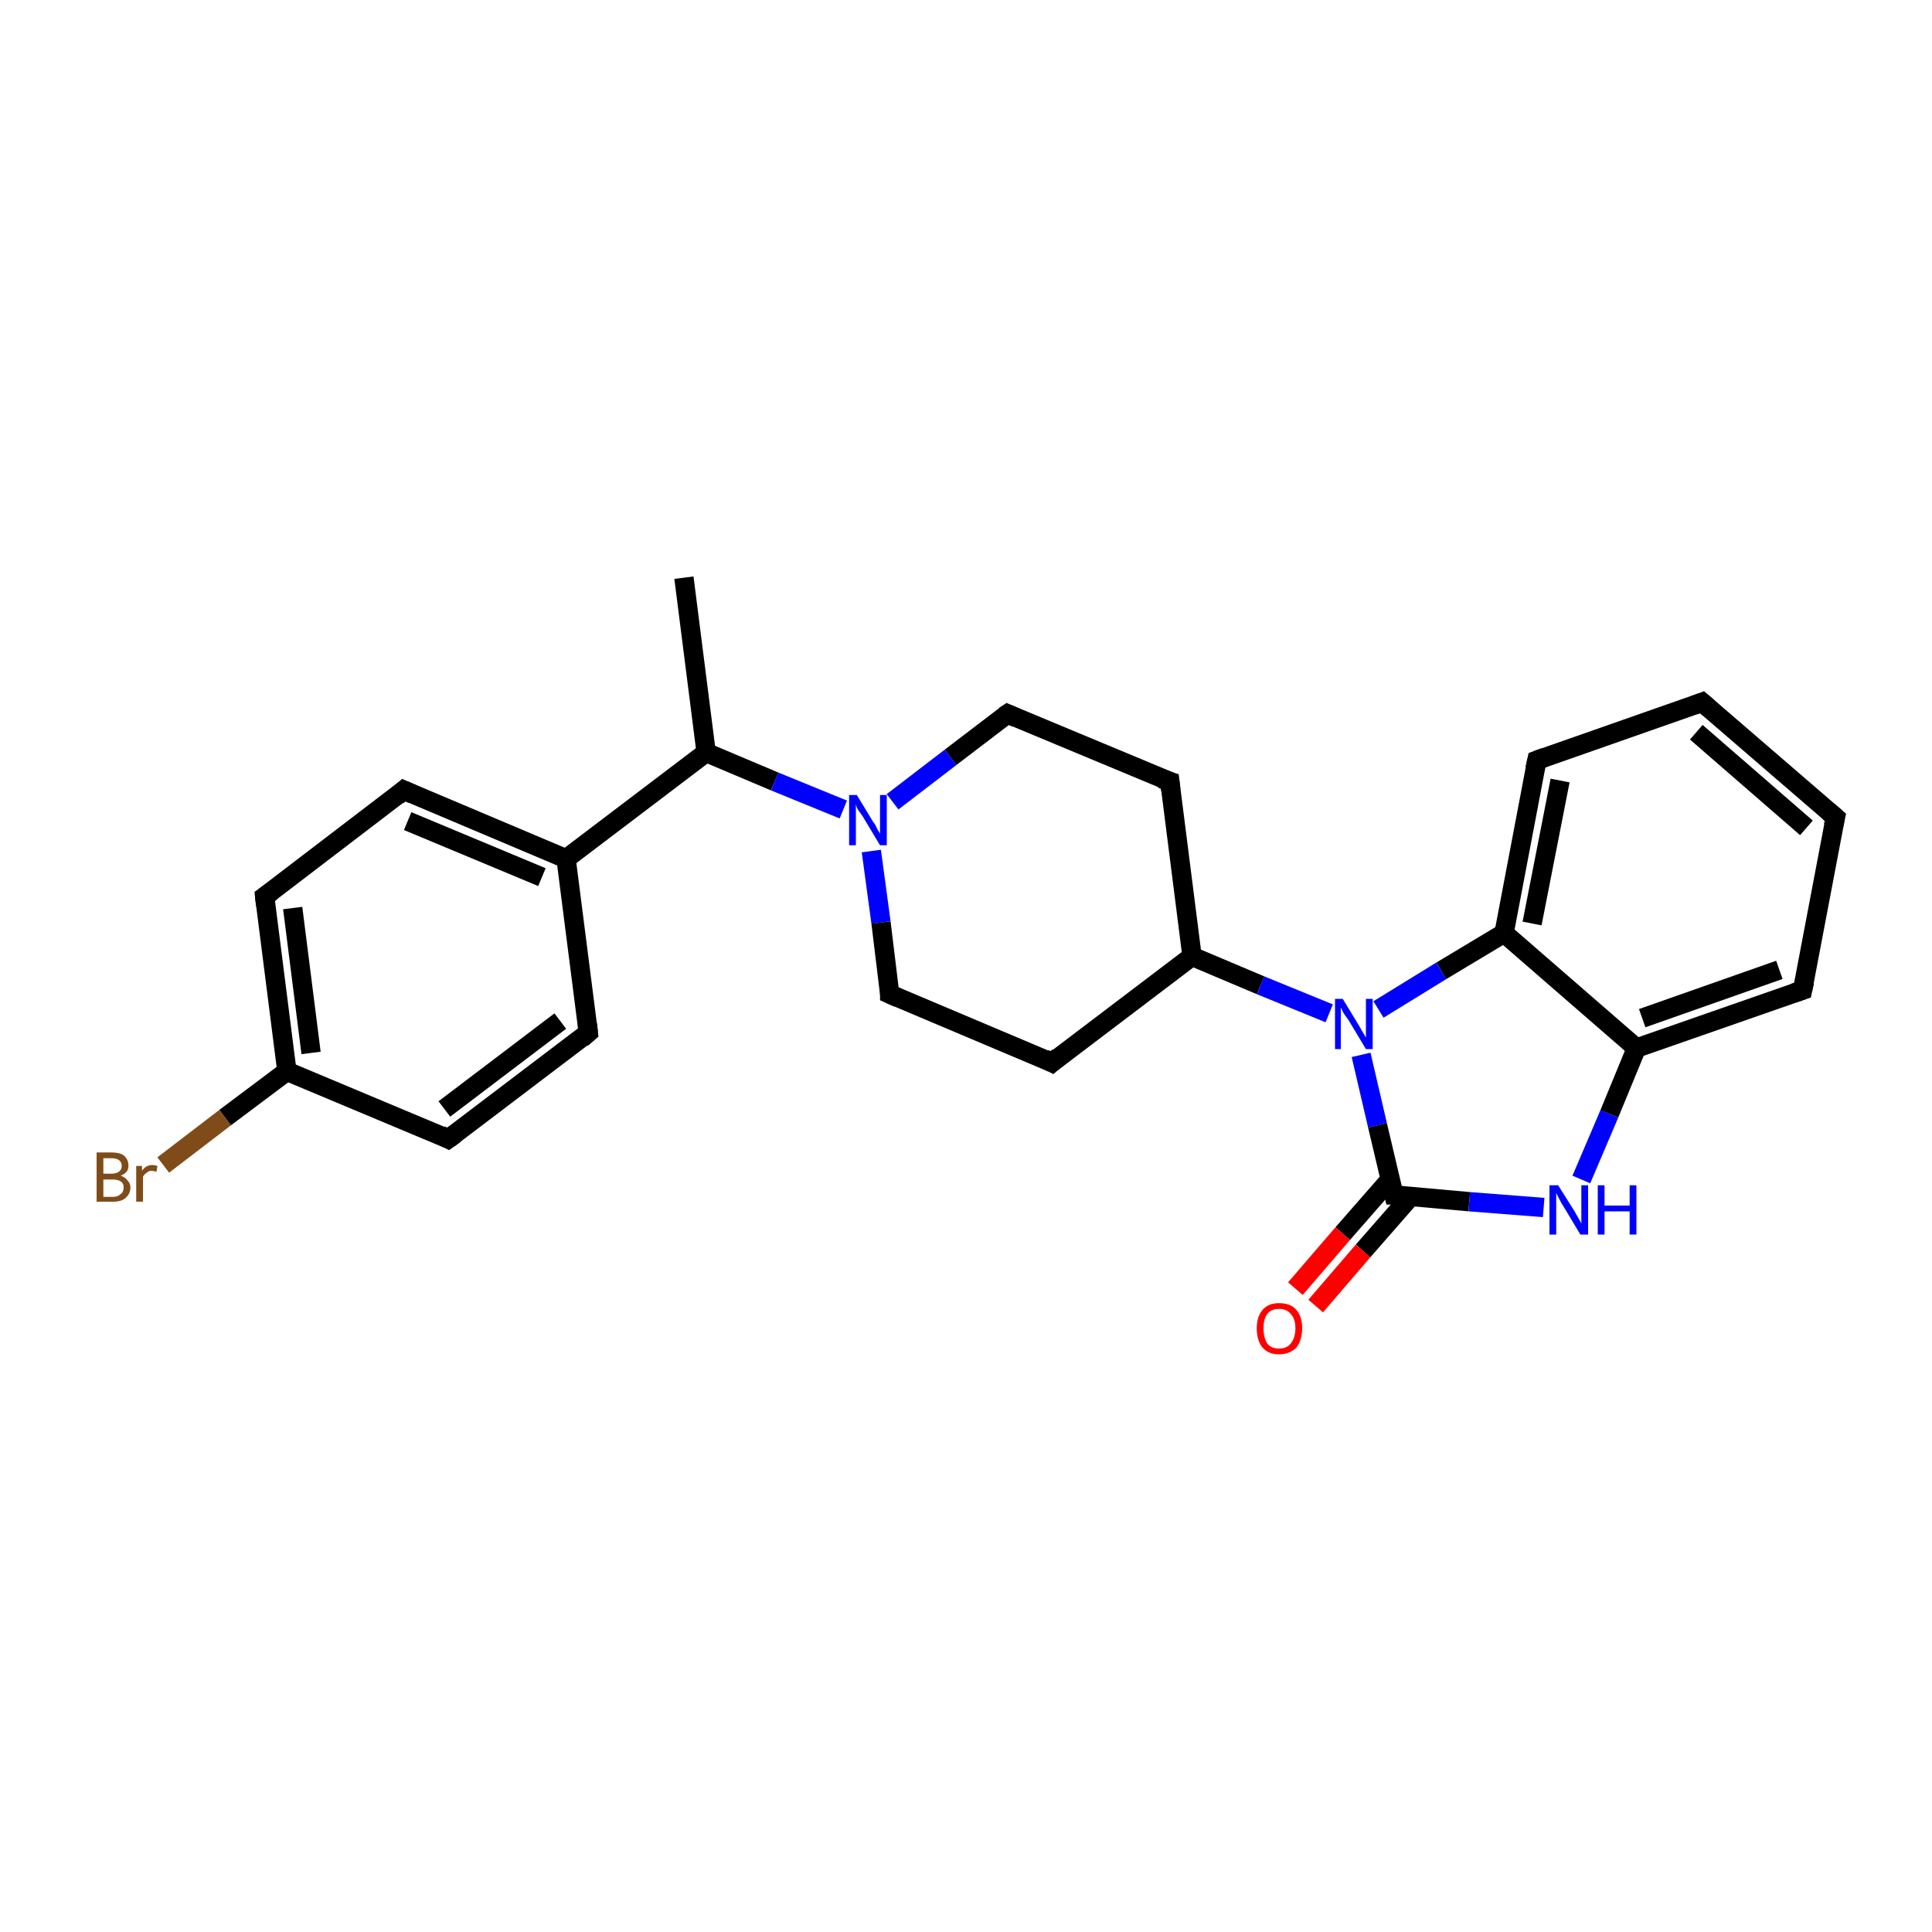 <?xml version='1.0' encoding='iso-8859-1'?>
<svg version='1.1' baseProfile='full'
              xmlns='http://www.w3.org/2000/svg'
                      xmlns:rdkit='http://www.rdkit.org/xml'
                      xmlns:xlink='http://www.w3.org/1999/xlink'
                  xml:space='preserve'
width='200px' height='200px' viewBox='0 0 200 200'>
<!-- END OF HEADER -->
<rect style='opacity:1.0;fill:#FFFFFF;stroke:none' width='200.0' height='200.0' x='0.0' y='0.0'> </rect>
<path class='bond-0 atom-0 atom-1' d='M 70.8,59.8 L 73.1,77.9' style='fill:none;fill-rule:evenodd;stroke:#000000;stroke-width:2.0px;stroke-linecap:butt;stroke-linejoin:miter;stroke-opacity:1' />
<path class='bond-1 atom-1 atom-2' d='M 73.1,77.9 L 58.6,88.9' style='fill:none;fill-rule:evenodd;stroke:#000000;stroke-width:2.0px;stroke-linecap:butt;stroke-linejoin:miter;stroke-opacity:1' />
<path class='bond-2 atom-2 atom-3' d='M 58.6,88.9 L 41.8,81.8' style='fill:none;fill-rule:evenodd;stroke:#000000;stroke-width:2.0px;stroke-linecap:butt;stroke-linejoin:miter;stroke-opacity:1' />
<path class='bond-2 atom-2 atom-3' d='M 56.1,90.8 L 42.2,85.0' style='fill:none;fill-rule:evenodd;stroke:#000000;stroke-width:2.0px;stroke-linecap:butt;stroke-linejoin:miter;stroke-opacity:1' />
<path class='bond-3 atom-3 atom-4' d='M 41.8,81.8 L 27.4,92.8' style='fill:none;fill-rule:evenodd;stroke:#000000;stroke-width:2.0px;stroke-linecap:butt;stroke-linejoin:miter;stroke-opacity:1' />
<path class='bond-4 atom-4 atom-5' d='M 27.4,92.8 L 29.7,110.9' style='fill:none;fill-rule:evenodd;stroke:#000000;stroke-width:2.0px;stroke-linecap:butt;stroke-linejoin:miter;stroke-opacity:1' />
<path class='bond-4 atom-4 atom-5' d='M 30.3,94.0 L 32.2,109.0' style='fill:none;fill-rule:evenodd;stroke:#000000;stroke-width:2.0px;stroke-linecap:butt;stroke-linejoin:miter;stroke-opacity:1' />
<path class='bond-5 atom-5 atom-6' d='M 29.7,110.9 L 23.3,115.7' style='fill:none;fill-rule:evenodd;stroke:#000000;stroke-width:2.0px;stroke-linecap:butt;stroke-linejoin:miter;stroke-opacity:1' />
<path class='bond-5 atom-5 atom-6' d='M 23.3,115.7 L 16.9,120.6' style='fill:none;fill-rule:evenodd;stroke:#7F4C19;stroke-width:2.0px;stroke-linecap:butt;stroke-linejoin:miter;stroke-opacity:1' />
<path class='bond-6 atom-5 atom-7' d='M 29.7,110.9 L 46.4,117.9' style='fill:none;fill-rule:evenodd;stroke:#000000;stroke-width:2.0px;stroke-linecap:butt;stroke-linejoin:miter;stroke-opacity:1' />
<path class='bond-7 atom-7 atom-8' d='M 46.4,117.9 L 60.9,106.9' style='fill:none;fill-rule:evenodd;stroke:#000000;stroke-width:2.0px;stroke-linecap:butt;stroke-linejoin:miter;stroke-opacity:1' />
<path class='bond-7 atom-7 atom-8' d='M 46.0,114.8 L 58.0,105.7' style='fill:none;fill-rule:evenodd;stroke:#000000;stroke-width:2.0px;stroke-linecap:butt;stroke-linejoin:miter;stroke-opacity:1' />
<path class='bond-8 atom-1 atom-9' d='M 73.1,77.9 L 80.2,80.9' style='fill:none;fill-rule:evenodd;stroke:#000000;stroke-width:2.0px;stroke-linecap:butt;stroke-linejoin:miter;stroke-opacity:1' />
<path class='bond-8 atom-1 atom-9' d='M 80.2,80.9 L 87.3,83.8' style='fill:none;fill-rule:evenodd;stroke:#0000FF;stroke-width:2.0px;stroke-linecap:butt;stroke-linejoin:miter;stroke-opacity:1' />
<path class='bond-9 atom-9 atom-10' d='M 90.2,88.1 L 91.2,95.5' style='fill:none;fill-rule:evenodd;stroke:#0000FF;stroke-width:2.0px;stroke-linecap:butt;stroke-linejoin:miter;stroke-opacity:1' />
<path class='bond-9 atom-9 atom-10' d='M 91.2,95.5 L 92.1,102.9' style='fill:none;fill-rule:evenodd;stroke:#000000;stroke-width:2.0px;stroke-linecap:butt;stroke-linejoin:miter;stroke-opacity:1' />
<path class='bond-10 atom-10 atom-11' d='M 92.1,102.9 L 108.9,110.0' style='fill:none;fill-rule:evenodd;stroke:#000000;stroke-width:2.0px;stroke-linecap:butt;stroke-linejoin:miter;stroke-opacity:1' />
<path class='bond-11 atom-11 atom-12' d='M 108.9,110.0 L 123.4,99.0' style='fill:none;fill-rule:evenodd;stroke:#000000;stroke-width:2.0px;stroke-linecap:butt;stroke-linejoin:miter;stroke-opacity:1' />
<path class='bond-12 atom-12 atom-13' d='M 123.4,99.0 L 130.5,102.0' style='fill:none;fill-rule:evenodd;stroke:#000000;stroke-width:2.0px;stroke-linecap:butt;stroke-linejoin:miter;stroke-opacity:1' />
<path class='bond-12 atom-12 atom-13' d='M 130.5,102.0 L 137.6,104.9' style='fill:none;fill-rule:evenodd;stroke:#0000FF;stroke-width:2.0px;stroke-linecap:butt;stroke-linejoin:miter;stroke-opacity:1' />
<path class='bond-13 atom-13 atom-14' d='M 140.9,109.2 L 142.6,116.5' style='fill:none;fill-rule:evenodd;stroke:#0000FF;stroke-width:2.0px;stroke-linecap:butt;stroke-linejoin:miter;stroke-opacity:1' />
<path class='bond-13 atom-13 atom-14' d='M 142.6,116.5 L 144.3,123.7' style='fill:none;fill-rule:evenodd;stroke:#000000;stroke-width:2.0px;stroke-linecap:butt;stroke-linejoin:miter;stroke-opacity:1' />
<path class='bond-14 atom-14 atom-15' d='M 143.9,122.1 L 139.0,127.7' style='fill:none;fill-rule:evenodd;stroke:#000000;stroke-width:2.0px;stroke-linecap:butt;stroke-linejoin:miter;stroke-opacity:1' />
<path class='bond-14 atom-14 atom-15' d='M 139.0,127.7 L 134.1,133.4' style='fill:none;fill-rule:evenodd;stroke:#FF0000;stroke-width:2.0px;stroke-linecap:butt;stroke-linejoin:miter;stroke-opacity:1' />
<path class='bond-14 atom-14 atom-15' d='M 146.0,123.9 L 141.1,129.5' style='fill:none;fill-rule:evenodd;stroke:#000000;stroke-width:2.0px;stroke-linecap:butt;stroke-linejoin:miter;stroke-opacity:1' />
<path class='bond-14 atom-14 atom-15' d='M 141.1,129.5 L 136.2,135.2' style='fill:none;fill-rule:evenodd;stroke:#FF0000;stroke-width:2.0px;stroke-linecap:butt;stroke-linejoin:miter;stroke-opacity:1' />
<path class='bond-15 atom-14 atom-16' d='M 144.3,123.7 L 152.1,124.4' style='fill:none;fill-rule:evenodd;stroke:#000000;stroke-width:2.0px;stroke-linecap:butt;stroke-linejoin:miter;stroke-opacity:1' />
<path class='bond-15 atom-14 atom-16' d='M 152.1,124.4 L 159.8,125.0' style='fill:none;fill-rule:evenodd;stroke:#0000FF;stroke-width:2.0px;stroke-linecap:butt;stroke-linejoin:miter;stroke-opacity:1' />
<path class='bond-16 atom-16 atom-17' d='M 163.7,122.1 L 166.6,115.3' style='fill:none;fill-rule:evenodd;stroke:#0000FF;stroke-width:2.0px;stroke-linecap:butt;stroke-linejoin:miter;stroke-opacity:1' />
<path class='bond-16 atom-16 atom-17' d='M 166.6,115.3 L 169.4,108.5' style='fill:none;fill-rule:evenodd;stroke:#000000;stroke-width:2.0px;stroke-linecap:butt;stroke-linejoin:miter;stroke-opacity:1' />
<path class='bond-17 atom-17 atom-18' d='M 169.4,108.5 L 186.6,102.5' style='fill:none;fill-rule:evenodd;stroke:#000000;stroke-width:2.0px;stroke-linecap:butt;stroke-linejoin:miter;stroke-opacity:1' />
<path class='bond-17 atom-17 atom-18' d='M 170.0,105.4 L 184.2,100.4' style='fill:none;fill-rule:evenodd;stroke:#000000;stroke-width:2.0px;stroke-linecap:butt;stroke-linejoin:miter;stroke-opacity:1' />
<path class='bond-18 atom-18 atom-19' d='M 186.6,102.5 L 190.0,84.6' style='fill:none;fill-rule:evenodd;stroke:#000000;stroke-width:2.0px;stroke-linecap:butt;stroke-linejoin:miter;stroke-opacity:1' />
<path class='bond-19 atom-19 atom-20' d='M 190.0,84.6 L 176.2,72.7' style='fill:none;fill-rule:evenodd;stroke:#000000;stroke-width:2.0px;stroke-linecap:butt;stroke-linejoin:miter;stroke-opacity:1' />
<path class='bond-19 atom-19 atom-20' d='M 187.0,85.7 L 175.6,75.8' style='fill:none;fill-rule:evenodd;stroke:#000000;stroke-width:2.0px;stroke-linecap:butt;stroke-linejoin:miter;stroke-opacity:1' />
<path class='bond-20 atom-20 atom-21' d='M 176.2,72.7 L 159.1,78.7' style='fill:none;fill-rule:evenodd;stroke:#000000;stroke-width:2.0px;stroke-linecap:butt;stroke-linejoin:miter;stroke-opacity:1' />
<path class='bond-21 atom-21 atom-22' d='M 159.1,78.7 L 155.7,96.6' style='fill:none;fill-rule:evenodd;stroke:#000000;stroke-width:2.0px;stroke-linecap:butt;stroke-linejoin:miter;stroke-opacity:1' />
<path class='bond-21 atom-21 atom-22' d='M 161.5,80.8 L 158.6,95.6' style='fill:none;fill-rule:evenodd;stroke:#000000;stroke-width:2.0px;stroke-linecap:butt;stroke-linejoin:miter;stroke-opacity:1' />
<path class='bond-22 atom-12 atom-23' d='M 123.4,99.0 L 121.1,80.9' style='fill:none;fill-rule:evenodd;stroke:#000000;stroke-width:2.0px;stroke-linecap:butt;stroke-linejoin:miter;stroke-opacity:1' />
<path class='bond-23 atom-23 atom-24' d='M 121.1,80.9 L 104.3,73.9' style='fill:none;fill-rule:evenodd;stroke:#000000;stroke-width:2.0px;stroke-linecap:butt;stroke-linejoin:miter;stroke-opacity:1' />
<path class='bond-24 atom-8 atom-2' d='M 60.9,106.9 L 58.6,88.9' style='fill:none;fill-rule:evenodd;stroke:#000000;stroke-width:2.0px;stroke-linecap:butt;stroke-linejoin:miter;stroke-opacity:1' />
<path class='bond-25 atom-24 atom-9' d='M 104.3,73.9 L 98.4,78.4' style='fill:none;fill-rule:evenodd;stroke:#000000;stroke-width:2.0px;stroke-linecap:butt;stroke-linejoin:miter;stroke-opacity:1' />
<path class='bond-25 atom-24 atom-9' d='M 98.4,78.4 L 92.4,83.0' style='fill:none;fill-rule:evenodd;stroke:#0000FF;stroke-width:2.0px;stroke-linecap:butt;stroke-linejoin:miter;stroke-opacity:1' />
<path class='bond-26 atom-22 atom-13' d='M 155.7,96.6 L 149.2,100.5' style='fill:none;fill-rule:evenodd;stroke:#000000;stroke-width:2.0px;stroke-linecap:butt;stroke-linejoin:miter;stroke-opacity:1' />
<path class='bond-26 atom-22 atom-13' d='M 149.2,100.5 L 142.7,104.5' style='fill:none;fill-rule:evenodd;stroke:#0000FF;stroke-width:2.0px;stroke-linecap:butt;stroke-linejoin:miter;stroke-opacity:1' />
<path class='bond-27 atom-22 atom-17' d='M 155.7,96.6 L 169.4,108.5' style='fill:none;fill-rule:evenodd;stroke:#000000;stroke-width:2.0px;stroke-linecap:butt;stroke-linejoin:miter;stroke-opacity:1' />
<path d='M 42.7,82.2 L 41.8,81.8 L 41.1,82.4' style='fill:none;stroke:#000000;stroke-width:2.0px;stroke-linecap:butt;stroke-linejoin:miter;stroke-opacity:1;' />
<path d='M 28.1,92.3 L 27.4,92.8 L 27.5,93.7' style='fill:none;stroke:#000000;stroke-width:2.0px;stroke-linecap:butt;stroke-linejoin:miter;stroke-opacity:1;' />
<path d='M 45.6,117.5 L 46.4,117.9 L 47.1,117.4' style='fill:none;stroke:#000000;stroke-width:2.0px;stroke-linecap:butt;stroke-linejoin:miter;stroke-opacity:1;' />
<path d='M 60.2,107.5 L 60.9,106.9 L 60.8,106.0' style='fill:none;stroke:#000000;stroke-width:2.0px;stroke-linecap:butt;stroke-linejoin:miter;stroke-opacity:1;' />
<path d='M 92.1,102.6 L 92.1,102.9 L 93.0,103.3' style='fill:none;stroke:#000000;stroke-width:2.0px;stroke-linecap:butt;stroke-linejoin:miter;stroke-opacity:1;' />
<path d='M 108.1,109.6 L 108.9,110.0 L 109.6,109.4' style='fill:none;stroke:#000000;stroke-width:2.0px;stroke-linecap:butt;stroke-linejoin:miter;stroke-opacity:1;' />
<path d='M 144.2,123.3 L 144.3,123.7 L 144.7,123.7' style='fill:none;stroke:#000000;stroke-width:2.0px;stroke-linecap:butt;stroke-linejoin:miter;stroke-opacity:1;' />
<path d='M 185.7,102.8 L 186.6,102.5 L 186.8,101.6' style='fill:none;stroke:#000000;stroke-width:2.0px;stroke-linecap:butt;stroke-linejoin:miter;stroke-opacity:1;' />
<path d='M 189.8,85.5 L 190.0,84.6 L 189.3,84.0' style='fill:none;stroke:#000000;stroke-width:2.0px;stroke-linecap:butt;stroke-linejoin:miter;stroke-opacity:1;' />
<path d='M 176.9,73.3 L 176.2,72.7 L 175.4,73.0' style='fill:none;stroke:#000000;stroke-width:2.0px;stroke-linecap:butt;stroke-linejoin:miter;stroke-opacity:1;' />
<path d='M 159.9,78.4 L 159.1,78.7 L 158.9,79.6' style='fill:none;stroke:#000000;stroke-width:2.0px;stroke-linecap:butt;stroke-linejoin:miter;stroke-opacity:1;' />
<path d='M 121.2,81.8 L 121.1,80.9 L 120.2,80.6' style='fill:none;stroke:#000000;stroke-width:2.0px;stroke-linecap:butt;stroke-linejoin:miter;stroke-opacity:1;' />
<path d='M 105.2,74.3 L 104.3,73.9 L 104.0,74.1' style='fill:none;stroke:#000000;stroke-width:2.0px;stroke-linecap:butt;stroke-linejoin:miter;stroke-opacity:1;' />
<path class='atom-6' d='M 12.5 121.7
Q 13.0 121.9, 13.2 122.2
Q 13.5 122.5, 13.5 122.9
Q 13.5 123.6, 13.0 124.0
Q 12.6 124.4, 11.7 124.4
L 10.0 124.4
L 10.0 119.3
L 11.5 119.3
Q 12.4 119.3, 12.8 119.6
Q 13.3 120.0, 13.3 120.7
Q 13.3 121.4, 12.5 121.7
M 10.7 119.9
L 10.7 121.5
L 11.5 121.5
Q 12.0 121.5, 12.3 121.3
Q 12.6 121.1, 12.6 120.7
Q 12.6 119.9, 11.5 119.9
L 10.7 119.9
M 11.7 123.9
Q 12.2 123.9, 12.5 123.6
Q 12.8 123.4, 12.8 122.9
Q 12.8 122.5, 12.5 122.3
Q 12.2 122.1, 11.6 122.1
L 10.7 122.1
L 10.7 123.9
L 11.7 123.9
' fill='#7F4C19'/>
<path class='atom-6' d='M 14.7 120.7
L 14.7 121.2
Q 15.1 120.6, 15.8 120.6
Q 16.0 120.6, 16.3 120.7
L 16.2 121.3
Q 15.8 121.2, 15.7 121.2
Q 15.4 121.2, 15.2 121.4
Q 15.0 121.5, 14.8 121.8
L 14.8 124.4
L 14.1 124.4
L 14.1 120.7
L 14.7 120.7
' fill='#7F4C19'/>
<path class='atom-9' d='M 88.7 82.3
L 90.4 85.1
Q 90.6 85.3, 90.8 85.8
Q 91.1 86.3, 91.1 86.3
L 91.1 82.3
L 91.8 82.3
L 91.8 87.5
L 91.1 87.5
L 89.3 84.5
Q 89.1 84.2, 88.8 83.8
Q 88.6 83.4, 88.6 83.2
L 88.6 87.5
L 87.9 87.5
L 87.9 82.3
L 88.7 82.3
' fill='#0000FF'/>
<path class='atom-13' d='M 139.0 103.4
L 140.7 106.2
Q 140.8 106.4, 141.1 106.9
Q 141.4 107.4, 141.4 107.4
L 141.4 103.4
L 142.1 103.4
L 142.1 108.6
L 141.4 108.6
L 139.6 105.6
Q 139.4 105.3, 139.1 104.9
Q 138.9 104.5, 138.8 104.3
L 138.8 108.6
L 138.2 108.6
L 138.2 103.4
L 139.0 103.4
' fill='#0000FF'/>
<path class='atom-15' d='M 130.1 137.5
Q 130.1 136.3, 130.7 135.6
Q 131.3 134.9, 132.4 134.9
Q 133.6 134.9, 134.2 135.6
Q 134.8 136.3, 134.8 137.5
Q 134.8 138.7, 134.2 139.5
Q 133.5 140.2, 132.4 140.2
Q 131.3 140.2, 130.7 139.5
Q 130.1 138.8, 130.1 137.5
M 132.4 139.6
Q 133.2 139.6, 133.6 139.1
Q 134.1 138.5, 134.1 137.5
Q 134.1 136.5, 133.6 136.0
Q 133.2 135.5, 132.4 135.5
Q 131.6 135.5, 131.2 136.0
Q 130.8 136.5, 130.8 137.5
Q 130.8 138.5, 131.2 139.1
Q 131.6 139.6, 132.4 139.6
' fill='#FF0000'/>
<path class='atom-16' d='M 161.3 122.7
L 163.0 125.4
Q 163.1 125.6, 163.4 126.1
Q 163.7 126.6, 163.7 126.7
L 163.7 122.7
L 164.4 122.7
L 164.4 127.8
L 163.6 127.8
L 161.8 124.8
Q 161.6 124.5, 161.4 124.1
Q 161.2 123.7, 161.1 123.5
L 161.1 127.8
L 160.4 127.8
L 160.4 122.7
L 161.3 122.7
' fill='#0000FF'/>
<path class='atom-16' d='M 165.4 122.7
L 166.1 122.7
L 166.1 124.8
L 168.7 124.8
L 168.7 122.7
L 169.4 122.7
L 169.4 127.8
L 168.7 127.8
L 168.7 125.4
L 166.1 125.4
L 166.1 127.8
L 165.4 127.8
L 165.4 122.7
' fill='#0000FF'/>
</svg>
